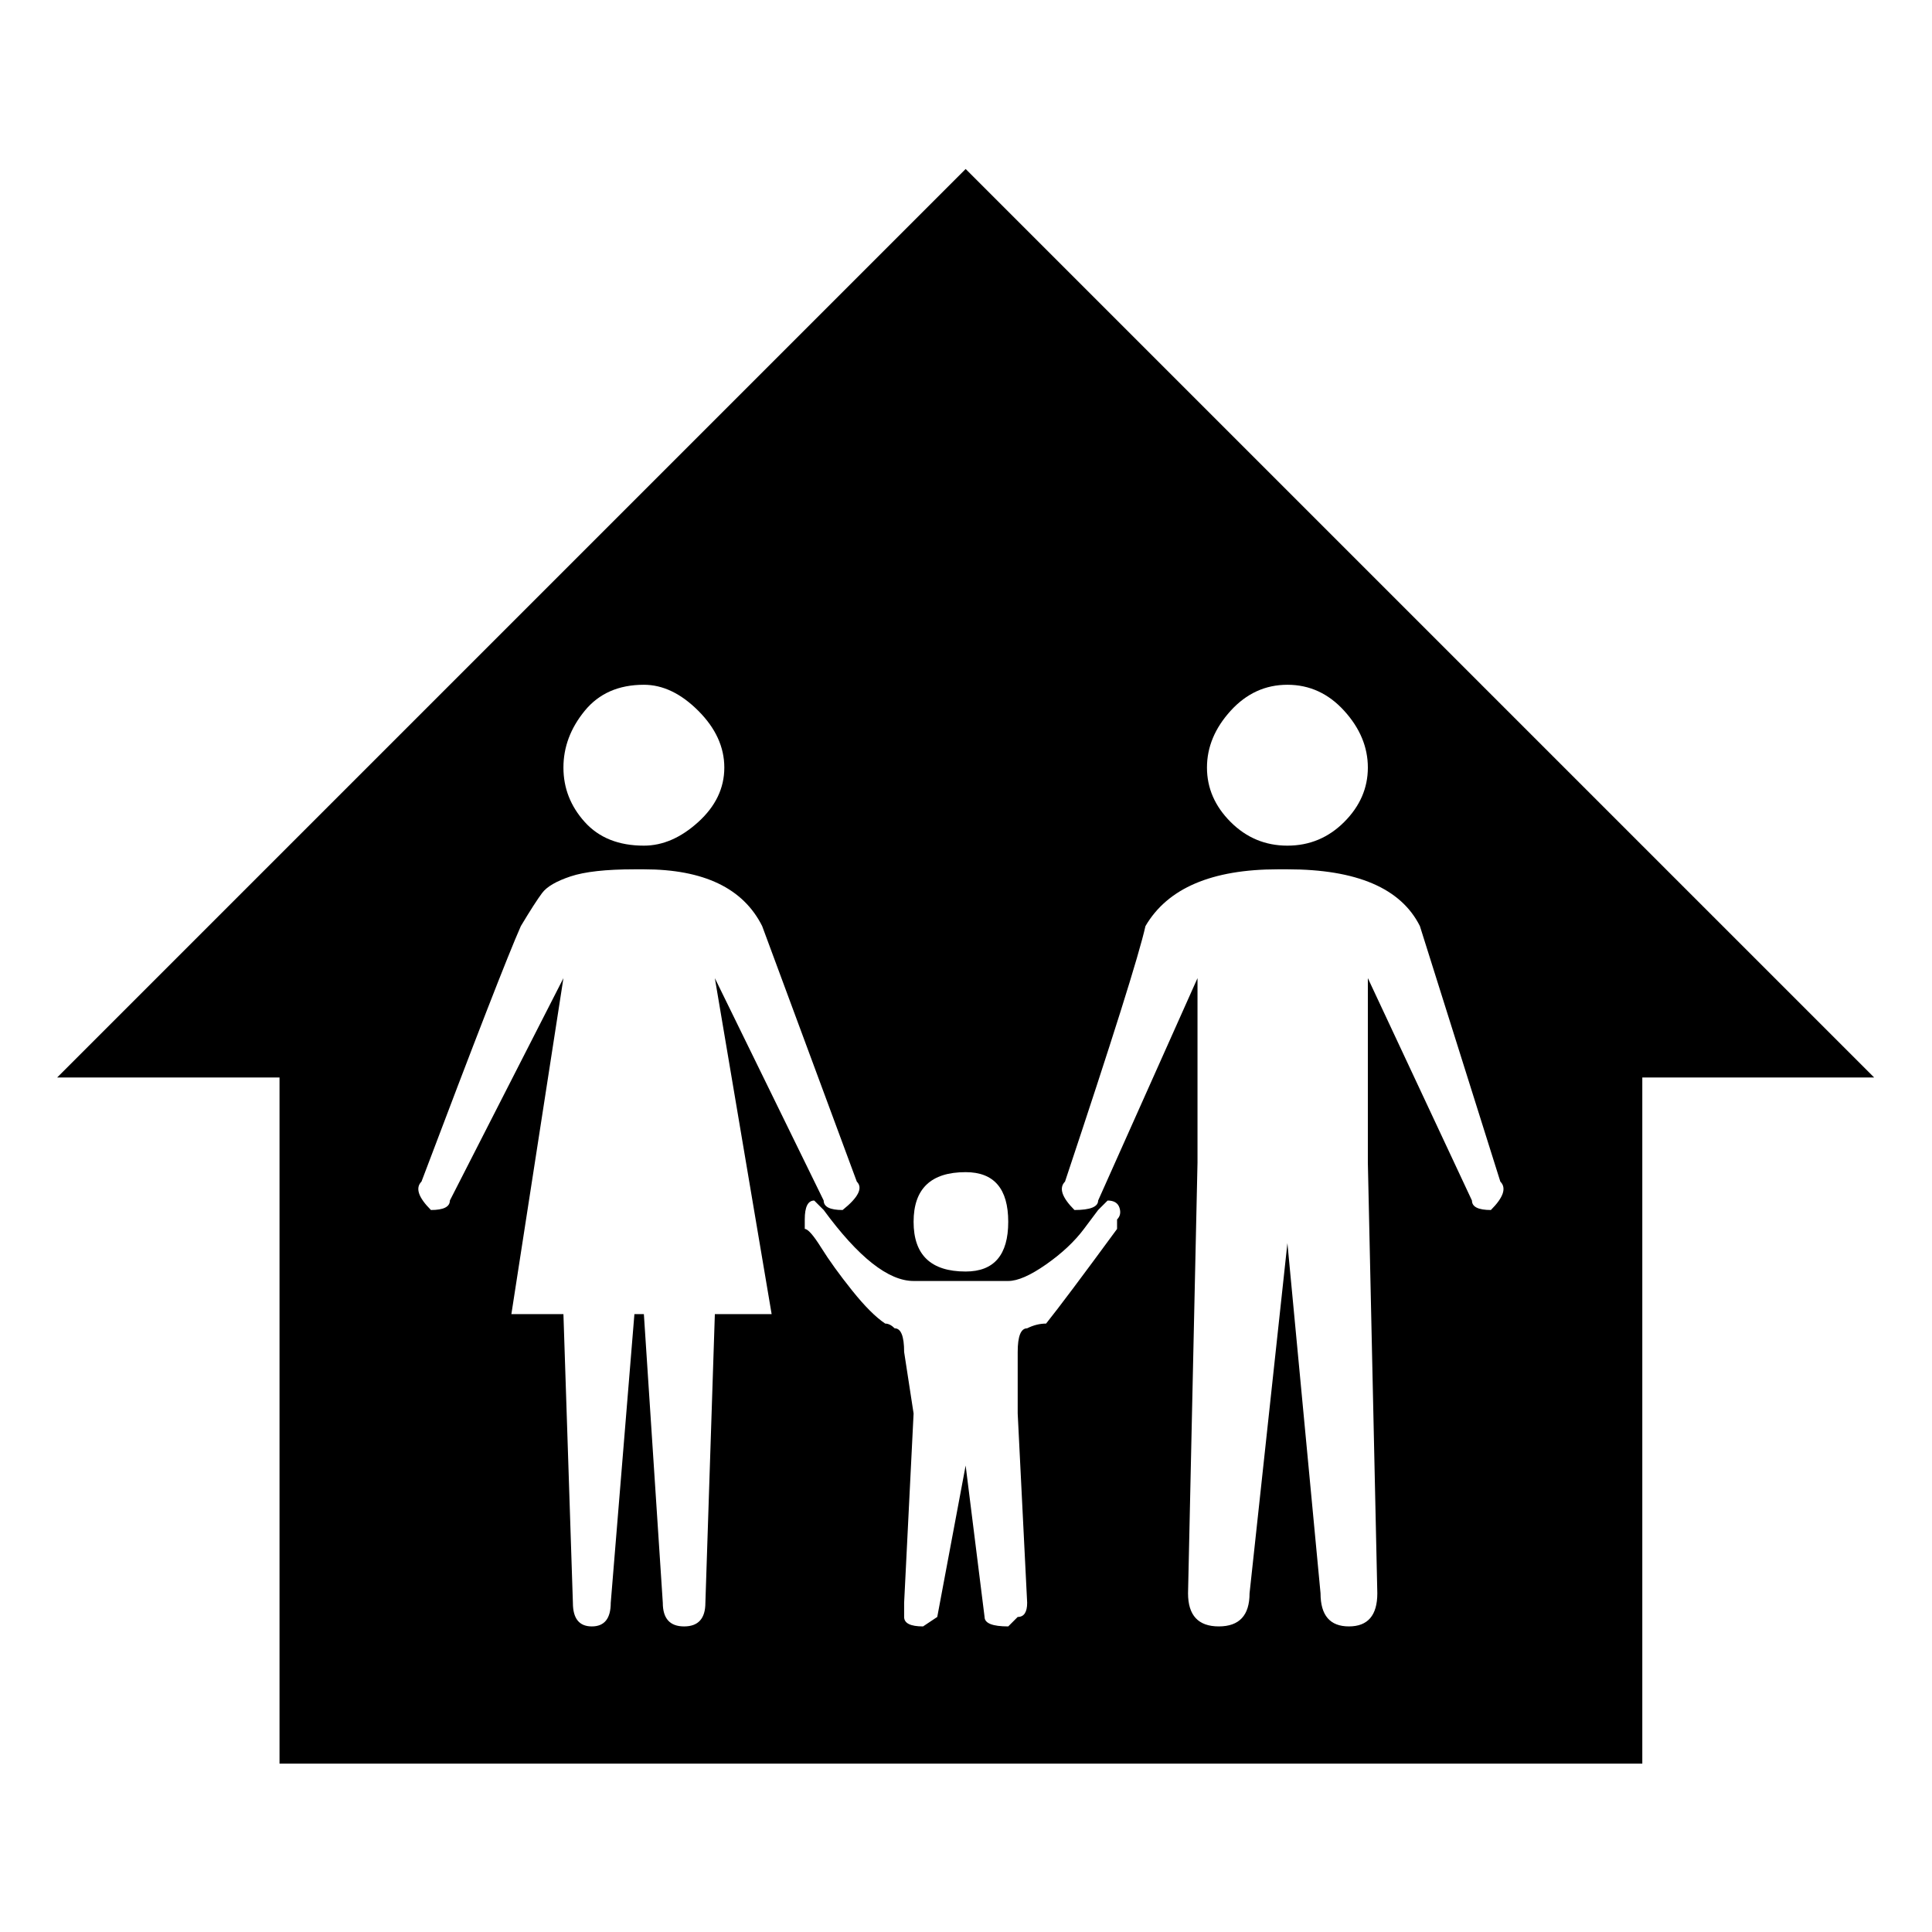 <svg xmlns="http://www.w3.org/2000/svg" xmlns:svg="http://www.w3.org/2000/svg" id="svg5628" width="256" height="256" version="1.1"><g id="layer1" transform="translate(0,-796.362)"><g id="g4028" transform="matrix(0.627,0,0,-0.627,-32.559,1065.165)"><path id="path4030" d="M 256,393 64,201 h 47 V 56 h 288 v 145 h 49 z m 68,-109 q 7,0 12,-5.5 5,-5.5 5,-12 0,-6.5 -5,-11.5 -5,-5 -12,-5 -7,0 -12,5 -5,5 -5,11.5 0,6.5 5,12 5,5.5 12,5.5 z M 256,181 q 9,0 9,-10.5 0,-10.5 -9,-10.5 -11,0 -11,10.5 0,10.5 11,10.5 z m -68,103 q 6,0 11.5,-5.5 5.5,-5.5 5.5,-12 0,-6.5 -5.5,-11.5 -5.5,-5 -11.5,-5 -8,0 -12.5,5 -4.5,5 -4.5,11.5 0,6.5 4.5,12 4.5,5.5 12.5,5.5 z m 15,-133 -2,-61 q 0,-5 -4.5,-5 -4.5,0 -4.5,5 l -4,61 h -2 l -5,-61 q 0,-5 -4,-5 -4,0 -4,5 l -2,61 h -11 l 11,71 -24,-47 q 0,-2 -4,-2 -4,4 -2,6 17,45 21,54 3,5 4.5,7 1.5,2 6,3.5 4.5,1.5 13.5,1.5 h 2 q 19,0 25,-12 l 20,-54 q 2,-2 -3,-6 -4,0 -4,2 l -23,47 12,-71 h -12 z m 85,18 q -11,-15 -15,-20 -2,0 -4,-1 -2,0 -2,-5 v -13 l 2,-40 q 0,-3 -2,-3 l -2,-2 q -5,0 -5,2 l -4,32 -6,-32 -3,-2 q -4,0 -4,2 v 3 l 2,40 -2,13 q 0,5 -2,5 -1,1 -2,1 -3,2 -7,7 -4,5 -6.5,9 -2.5,4 -3.5,4 v 2 q 0,4 2,4 l 2,-2 q 11,-15 19,-15 h 9 2 9 q 3,0 8,3.5 5,3.5 8,7.5 l 3,4 2,2 q 2,0 2.5,-1.5 Q 289,172 288,171 v -2 z m 79,4 q -4,0 -4,2 l -22,47 v -39 l 2,-91 q 0,-7 -6,-7 -6,0 -6,7 l -7,74 -8,-74 q 0,-7 -6.5,-7 -6.5,0 -6.5,7 l 2,91 v 39 l -21,-47 q 0,-2 -5,-2 -4,4 -2,6 15,45 17,54 7,12 28,12 h 2 q 22,0 28,-12 l 17,-54 q 2,-2 -2,-6 z" style="fill:currentColor"/></g></g></svg>